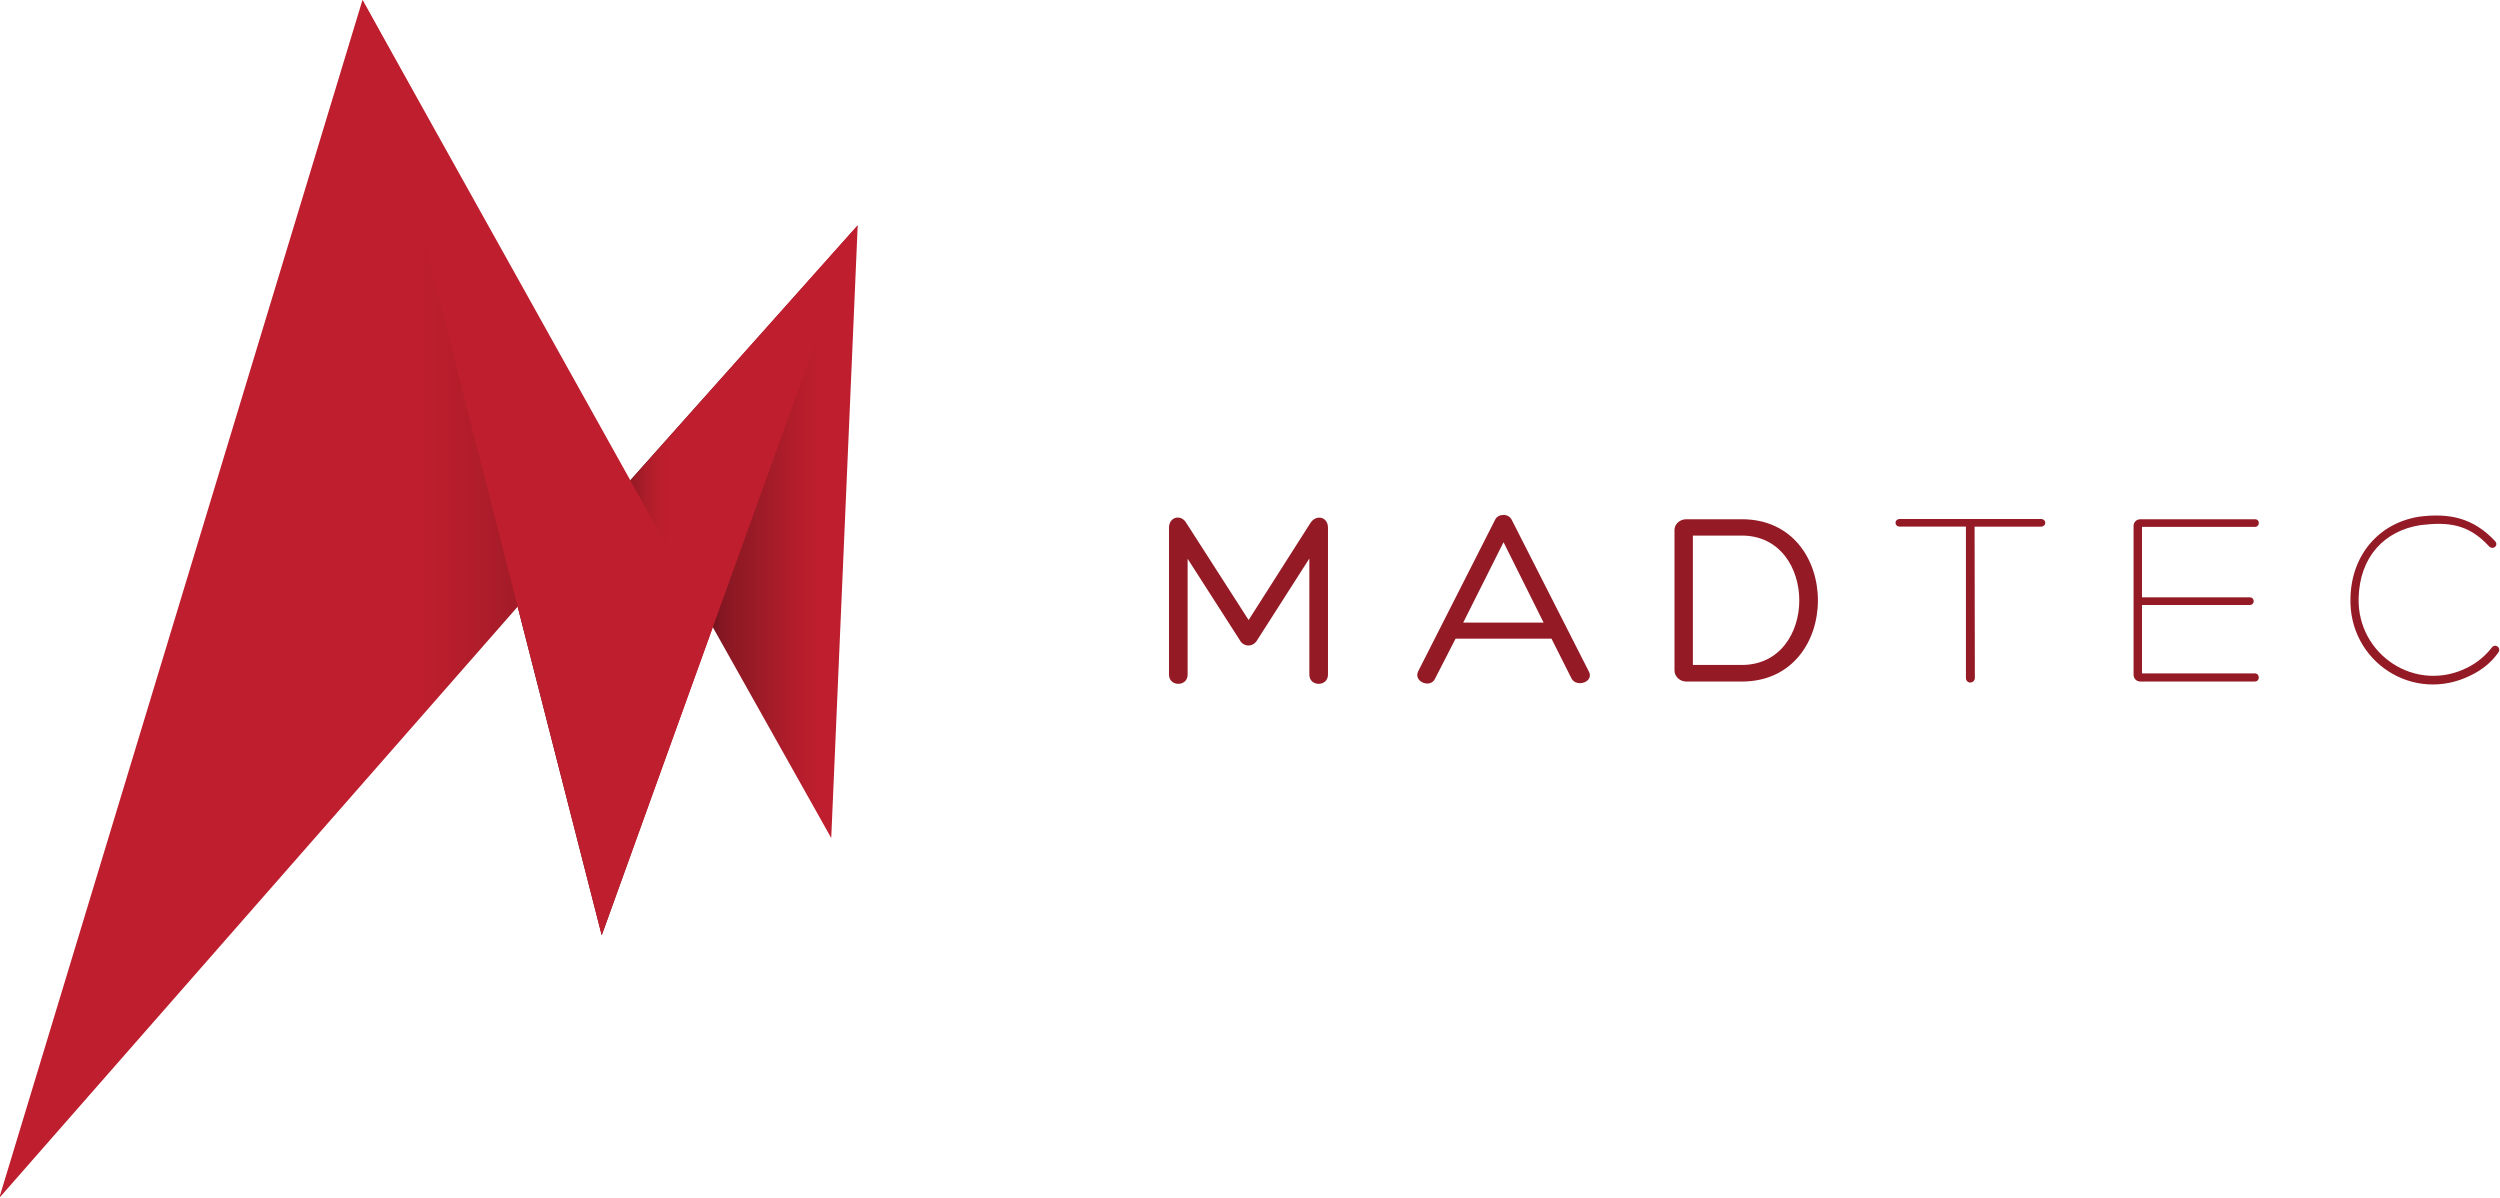 <?xml version="1.0" encoding="utf-8"?>
<!-- Generator: Adobe Illustrator 16.0.3, SVG Export Plug-In . SVG Version: 6.00 Build 0)  -->
<!DOCTYPE svg PUBLIC "-//W3C//DTD SVG 1.1//EN" "http://www.w3.org/Graphics/SVG/1.1/DTD/svg11.dtd">
<svg version="1.1" id="Capa_1" xmlns="http://www.w3.org/2000/svg" xmlns:xlink="http://www.w3.org/1999/xlink" x="0px" y="0px"
	 width="359.22px" height="172.13px" viewBox="0 0 359.22 172.13" enable-background="new 0 0 359.22 172.13" xml:space="preserve">
<g>
	<path fill="#941A25" d="M188.285,75.158c0.843-1.32,2.529-0.88,2.529,0.659v21.122c0,1.76-2.677,1.76-2.677,0V80.255l-7.479,11.698
		c-0.587,1.063-1.979,1.063-2.53,0l-7.48-11.661v16.647c0,1.76-2.676,1.76-2.676,0V75.817c0-1.576,1.76-1.979,2.493-0.659
		l8.946,13.934L188.285,75.158z"/>
	<path fill="#941A25" d="M209.146,91.77l-2.97,5.793c-0.66,1.357-3.08,0.402-2.42-1.064l11.073-21.816
		c0.221-0.478,0.733-0.696,1.21-0.696s0.917,0.219,1.174,0.696l11.036,21.707c0.954,1.576-1.76,2.494-2.456,1.064l-2.86-5.684
		H209.146z M216.04,77.908l-5.793,11.551h11.55L216.04,77.908z"/>
	<path fill="#941A25" d="M242.292,97.93c-0.916,0-1.687-0.734-1.687-1.578V76.147c0-0.843,0.771-1.539,1.687-1.539h7.994
		c7.297,0,10.927,5.83,10.927,11.66c0,5.831-3.63,11.661-10.927,11.661H242.292z M243.246,95.545h7.04c5.5,0,8.25-4.656,8.25-9.276
		c0-4.621-2.75-9.314-8.25-9.314h-7.04V95.545z"/>
</g>
<g>
	<path fill="#941A25" d="M293.223,74.571c0.88,0,0.88,1.1,0,1.1h-9.497l0.037,21.708c0,0.477-0.366,0.697-0.66,0.697
		c-0.293,0-0.623-0.221-0.623-0.697V75.671h-9.46c-0.88,0-0.88-1.1,0-1.1C279.729,74.571,286.476,74.571,293.223,74.571z"/>
	<path fill="#941A25" d="M307.778,96.756h16.207c0.771,0,0.771,1.174,0,1.174h-16.427c-0.587,0-0.99-0.441-0.99-0.99V75.562
		c0-0.514,0.403-0.953,0.99-0.953h16.464c0.733,0,0.733,1.1-0.037,1.1h-16.207v10.12h15.474c0.771,0,0.771,1.101,0,1.101h-15.474
		V96.756z"/>
	<path fill="#941A25" d="M355.078,97.012c-8.287,4.18-17.637-1.943-17.344-11.11c0.146-6.197,4.106-10.743,9.863-11.66
		c4.327-0.55,7.773,0.146,10.927,3.52c0.55,0.66-0.33,1.32-0.88,0.734c-2.97-3.227-5.867-3.521-9.863-3.043
		c-5.17,0.807-8.727,4.546-8.874,10.486c-0.22,8.104,8.177,13.751,15.657,9.974c1.32-0.66,2.53-1.65,3.446-2.822
		c0.514-0.734,1.467,0,0.954,0.695C357.975,95.18,356.654,96.242,355.078,97.012z"/>
</g>
<linearGradient id="SVGID_1_" gradientUnits="userSpaceOnUse" x1="90.57" y1="76.392" x2="123.243" y2="76.392">
	<stop  offset="0" style="stop-color:#42000D"/>
	<stop  offset="0.235" style="stop-color:#42000D"/>
	<stop  offset="0.235" style="stop-color:#42000D"/>
	<stop  offset="0.294" style="stop-color:#5D0818"/>
	<stop  offset="0.352" style="stop-color:#73121E"/>
	<stop  offset="0.408" style="stop-color:#851722"/>
	<stop  offset="0.462" style="stop-color:#901924"/>
	<stop  offset="0.51" style="stop-color:#941A25"/>
	<stop  offset="0.713" style="stop-color:#B21D2B"/>
	<stop  offset="0.827" style="stop-color:#BE1E2D"/>
	<stop  offset="1" style="stop-color:#BE1E2D"/>
</linearGradient>
<polygon fill="url(#SVGID_1_)" points="119.438,120.412 123.243,32.372 90.57,69.019 "/>
<linearGradient id="SVGID_2_" gradientUnits="userSpaceOnUse" x1="-0.108" y1="86.065" x2="90.189" y2="86.065">
	<stop  offset="0" style="stop-color:#BE1E2D"/>
	<stop  offset="0.673" style="stop-color:#BE1E2D"/>
	<stop  offset="0.752" style="stop-color:#B21D2B"/>
	<stop  offset="0.893" style="stop-color:#941A25"/>
	<stop  offset="1" style="stop-color:#42000D"/>
</linearGradient>
<polygon fill="url(#SVGID_2_)" points="-0.108,172.131 52.082,-0.001 90.189,69.142 "/>
<linearGradient id="SVGID_3_" gradientUnits="userSpaceOnUse" x1="74.382" y1="83.38" x2="123.243" y2="83.38">
	<stop  offset="0" style="stop-color:#42000D"/>
	<stop  offset="0.076" style="stop-color:#42000D"/>
	<stop  offset="0.128" style="stop-color:#4D0012"/>
	<stop  offset="0.23" style="stop-color:#6B0F1C"/>
	<stop  offset="0.337" style="stop-color:#941A25"/>
	<stop  offset="0.341" style="stop-color:#971A25"/>
	<stop  offset="0.377" style="stop-color:#AC1D2A"/>
	<stop  offset="0.412" style="stop-color:#BA1E2C"/>
	<stop  offset="0.444" style="stop-color:#BE1E2D"/>
	<stop  offset="1" style="stop-color:#BE1E2D"/>
</linearGradient>
<polygon fill="url(#SVGID_3_)" points="123.243,32.372 86.461,134.389 74.382,87.174 "/>
<polygon fill="#BE1E2D" points="52.082,-0.001 86.461,134.389 102.388,90.207 "/>
</svg>

